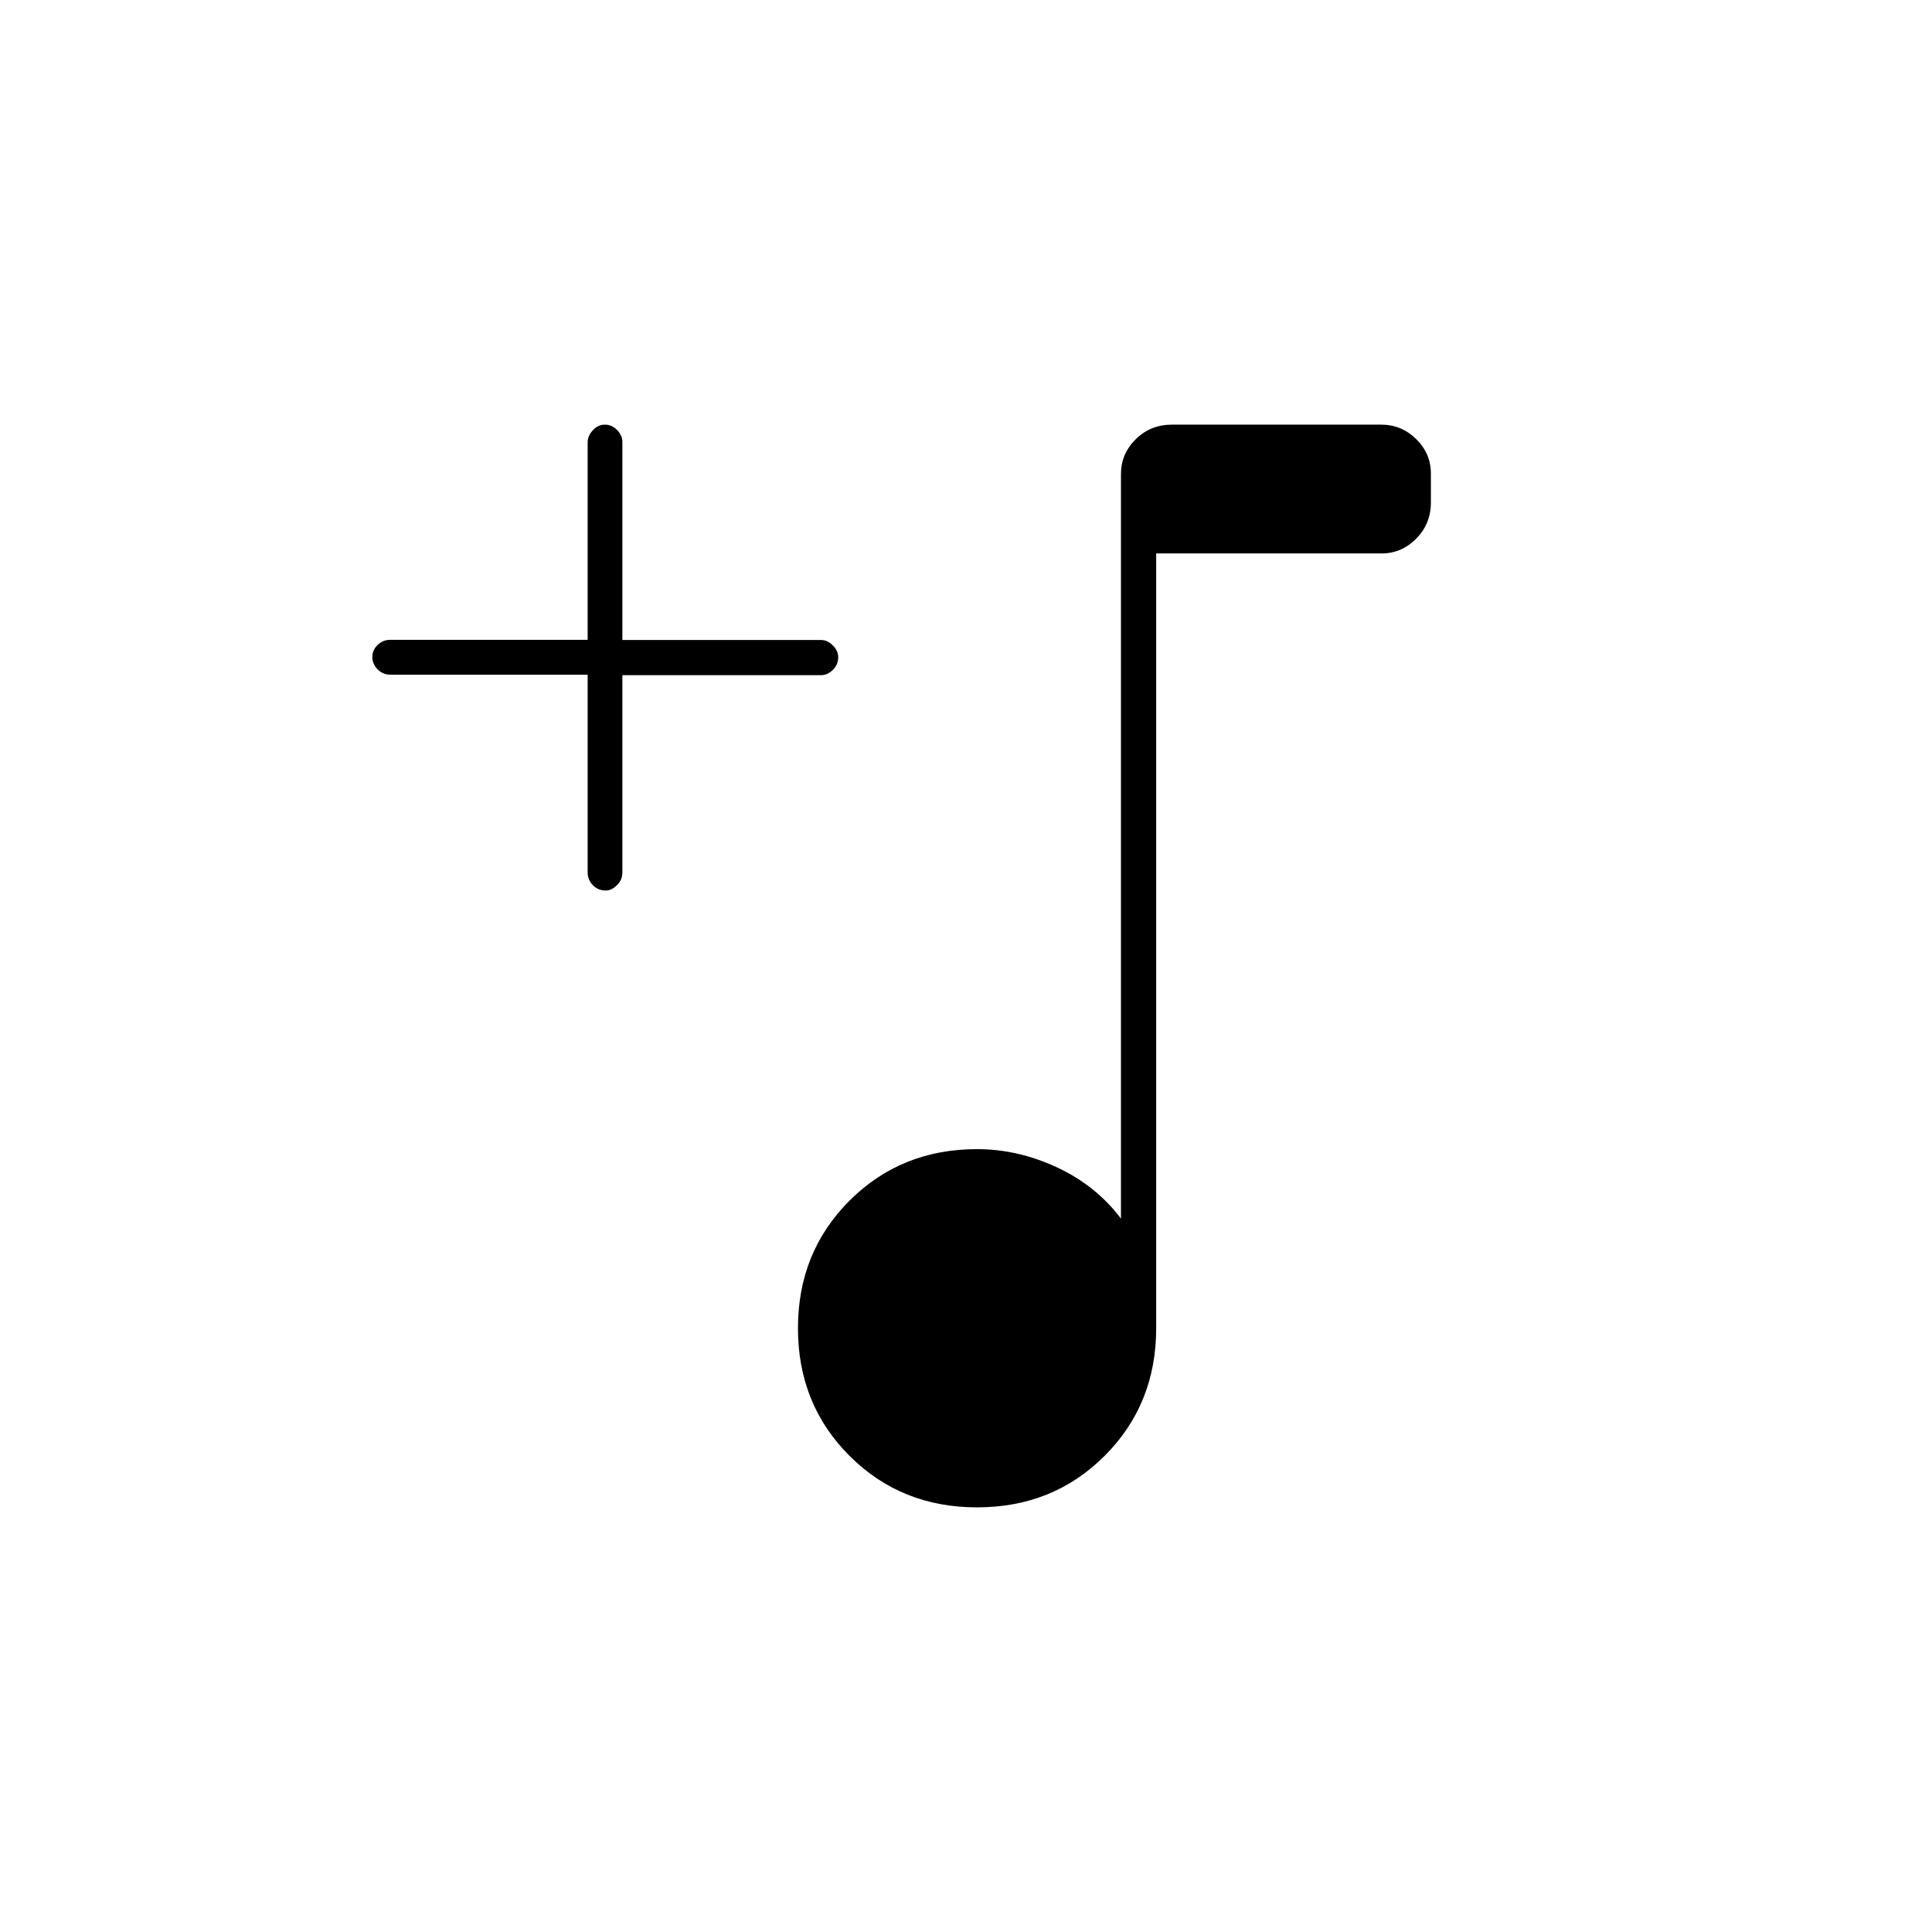 <svg xmlns="http://www.w3.org/2000/svg" height="20" viewBox="0 -960 960 960" width="20"><path d="M485.5-211q-37.79 0-63.39-25.61-25.61-25.6-25.61-63.39t25.61-63.39Q447.71-389 485.5-389q20.19 0 39.59 9 19.41 9 31.91 25.5v-370q0-9.97 7.33-17.24 7.33-7.26 18.03-7.26H686.3q10.12 0 17.41 7.19 7.29 7.19 7.29 17.06v14.49q0 10.51-7.26 17.88-7.27 7.38-17.24 7.38h-112v385q0 37.79-25.61 63.39Q523.29-211 485.5-211ZM292-624.75h-98q-3.75 0-6.37-2.66-2.63-2.66-2.63-6.11t2.63-6q2.62-2.56 6.37-2.56h98v-98.19q0-3.11 2.57-5.92 2.58-2.81 6-2.81 3.43 0 6.05 2.66 2.63 2.67 2.63 5.84v98.5h98.67q3.21 0 5.89 2.67 2.69 2.68 2.69 5.87 0 3.76-2.69 6.36-2.68 2.6-5.89 2.6h-98.67v98q0 3.75-2.7 6.37-2.7 2.63-5.59 2.63-3.76 0-6.36-2.65-2.6-2.65-2.6-6.43v-98.17Z"/></svg>